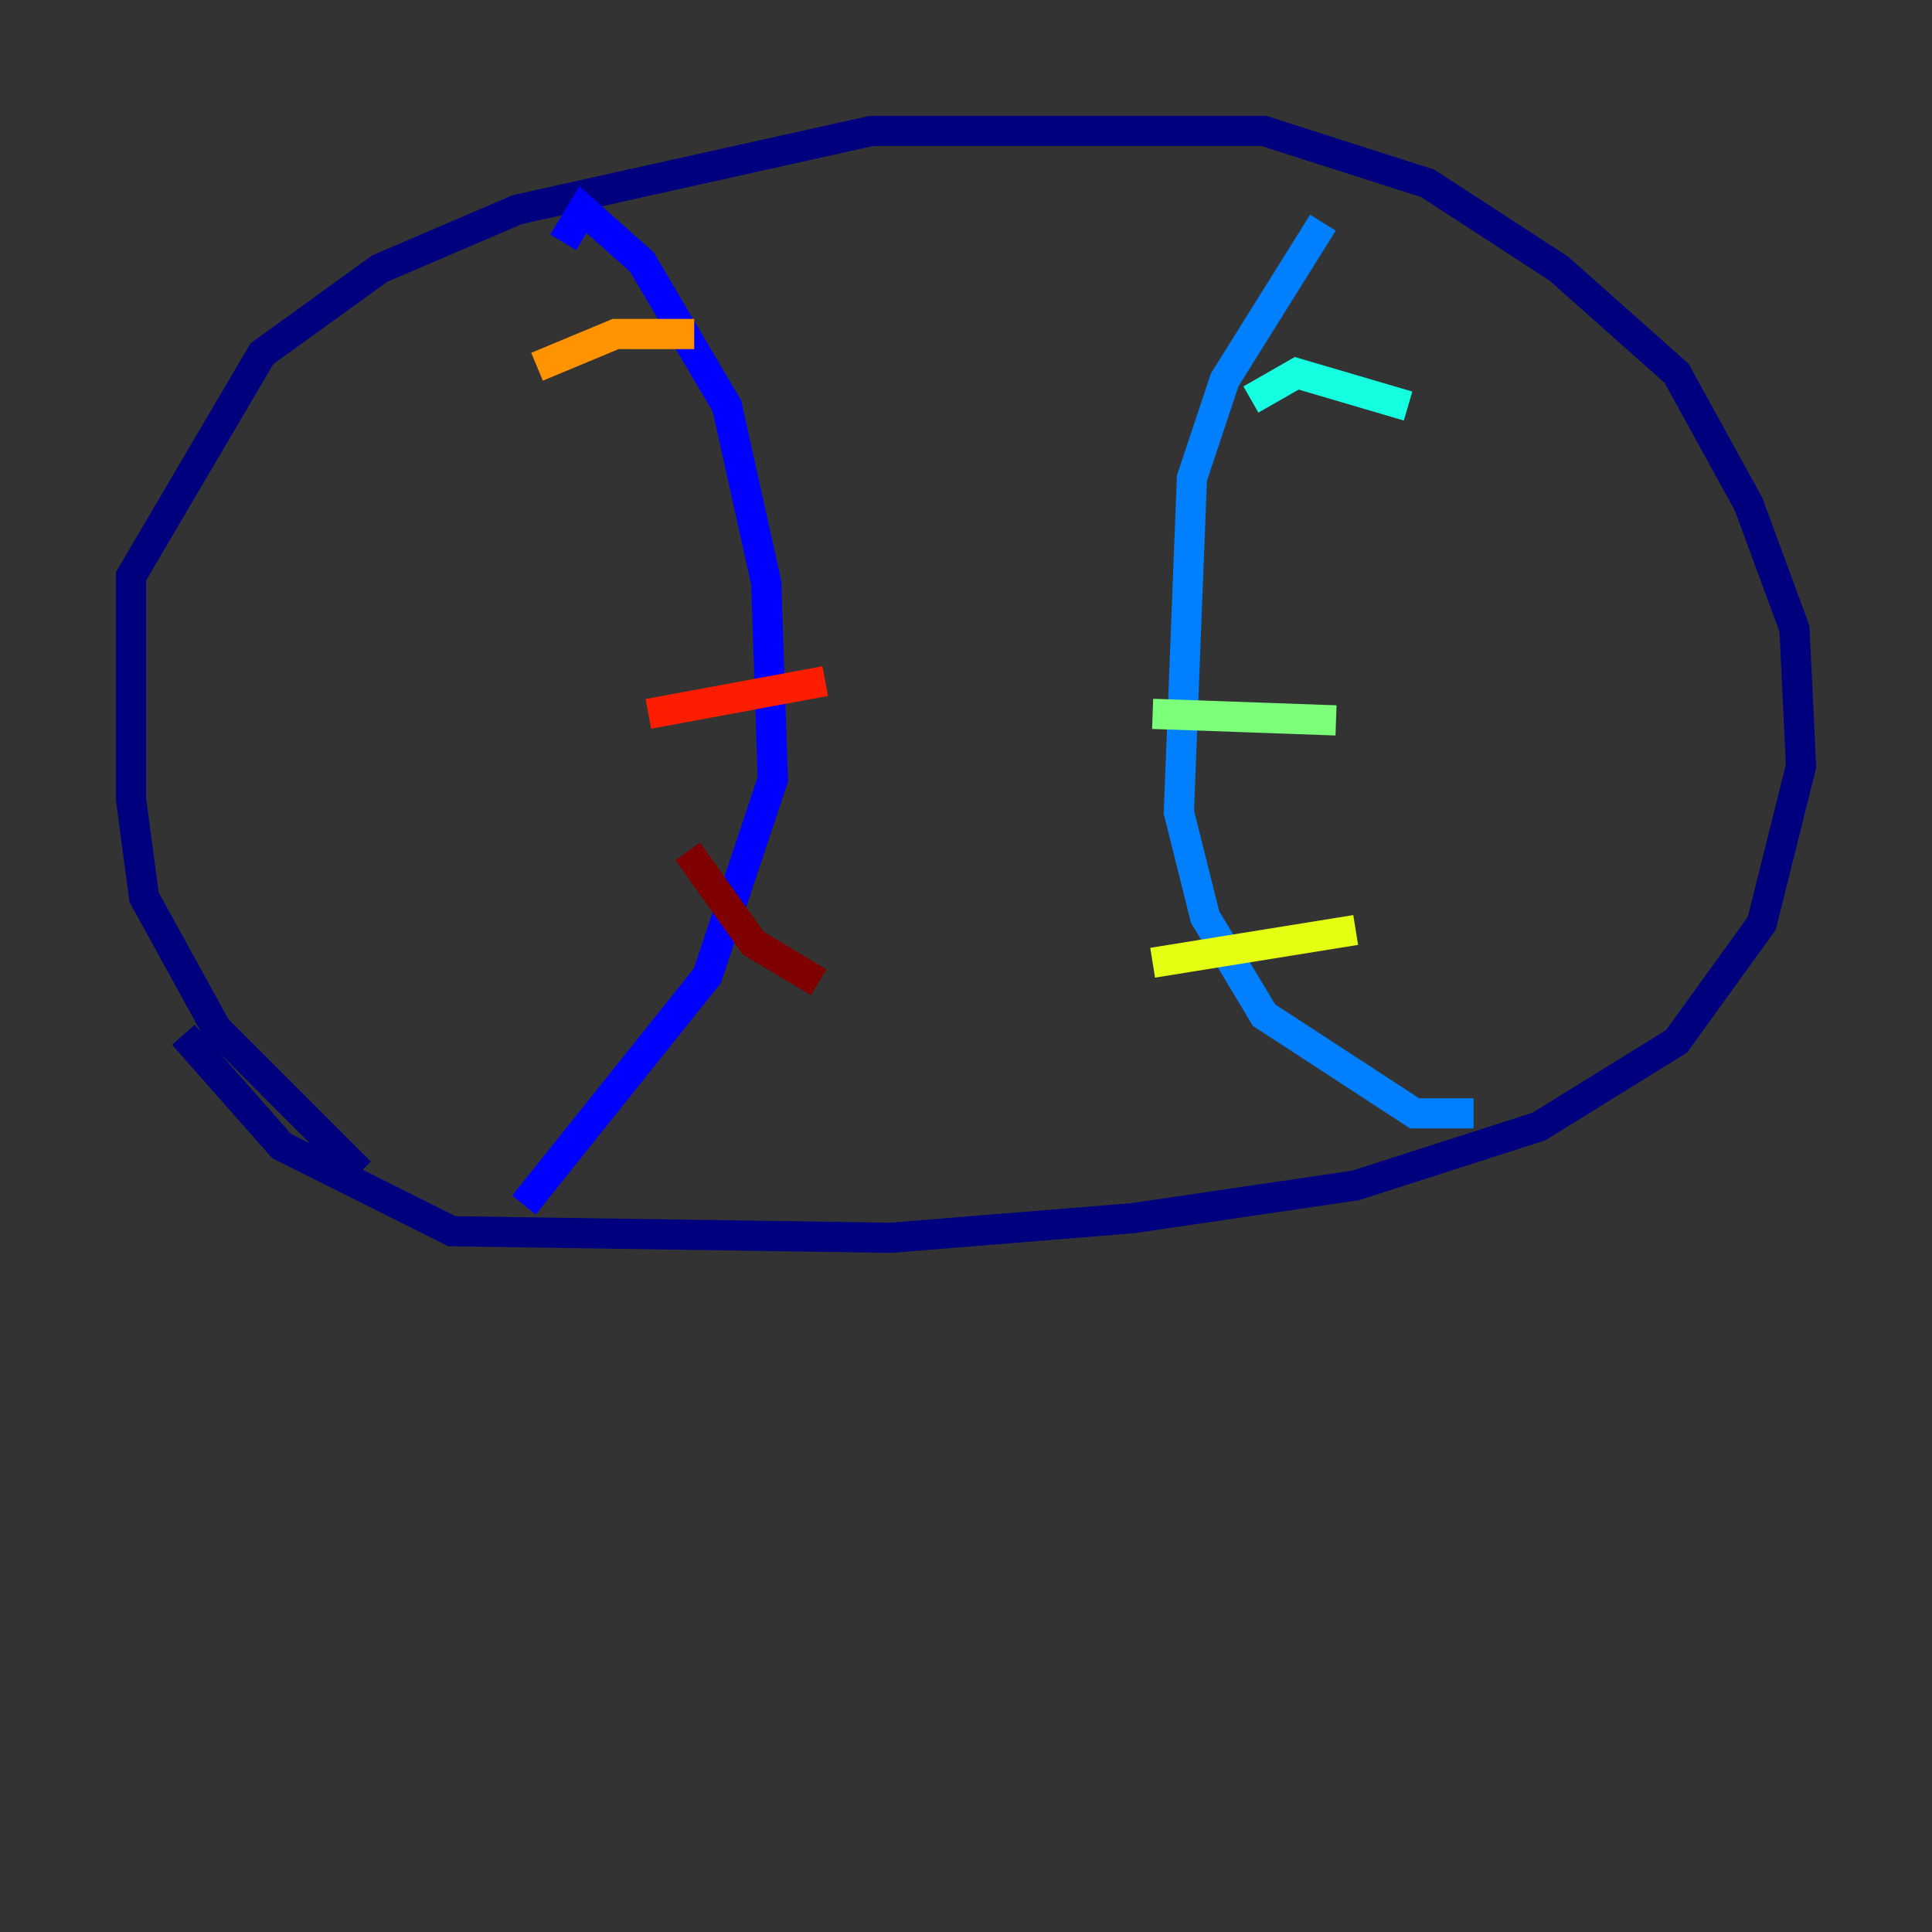 <?xml version="1.0" encoding="utf-8" ?>
<svg baseProfile="tiny" height="128" version="1.2" viewBox="0,0,128,128" width="128" xmlns="http://www.w3.org/2000/svg" xmlns:ev="http://www.w3.org/2001/xml-events" xmlns:xlink="http://www.w3.org/1999/xlink"><rect x="0" y="0" width="128" height="128" fill="#333333" stroke="none"/><defs /><polyline fill="none" points="23.864,77.668 14.319,68.122 9.546,59.444 8.678,52.936 8.678,38.183 17.356,23.43 25.166,17.79 34.278,13.885 57.709,8.678 83.742,8.678 94.59,12.149 103.268,17.79 111.078,24.732 115.851,33.41 118.888,41.654 119.322,50.766 116.719,61.18 111.078,68.99 101.966,74.63 89.817,78.536 75.064,80.705 59.01,82.007 29.939,81.573 18.658,75.932 12.149,68.556" stroke="#00007f" stroke-width="2" /><polyline fill="none" points="37.315,16.054 38.617,13.885 42.522,17.356 48.163,26.902 50.766,38.617 51.2,51.634 46.861,64.651 34.712,79.837" stroke="#0000ff" stroke-width="2" /><polyline fill="none" points="87.647,14.752 81.139,25.166 78.969,31.675 78.102,53.803 79.837,60.746 83.742,67.254 93.722,73.763 97.627,73.763" stroke="#0080ff" stroke-width="2" /><polyline fill="none" points="82.875,26.468 85.912,24.732 93.288,26.902" stroke="#15ffe1" stroke-width="2" /><polyline fill="none" points="76.366,47.295 88.515,47.729" stroke="#7cff79" stroke-width="2" /><polyline fill="none" points="76.366,63.783 89.817,61.614" stroke="#e4ff12" stroke-width="2" /><polyline fill="none" points="35.58,24.298 40.786,22.129 45.993,22.129" stroke="#ff9400" stroke-width="2" /><polyline fill="none" points="42.956,47.295 54.671,45.125" stroke="#ff1d00" stroke-width="2" /><polyline fill="none" points="45.559,56.407 49.898,62.481 54.237,65.085" stroke="#7f0000" stroke-width="2" /></svg>